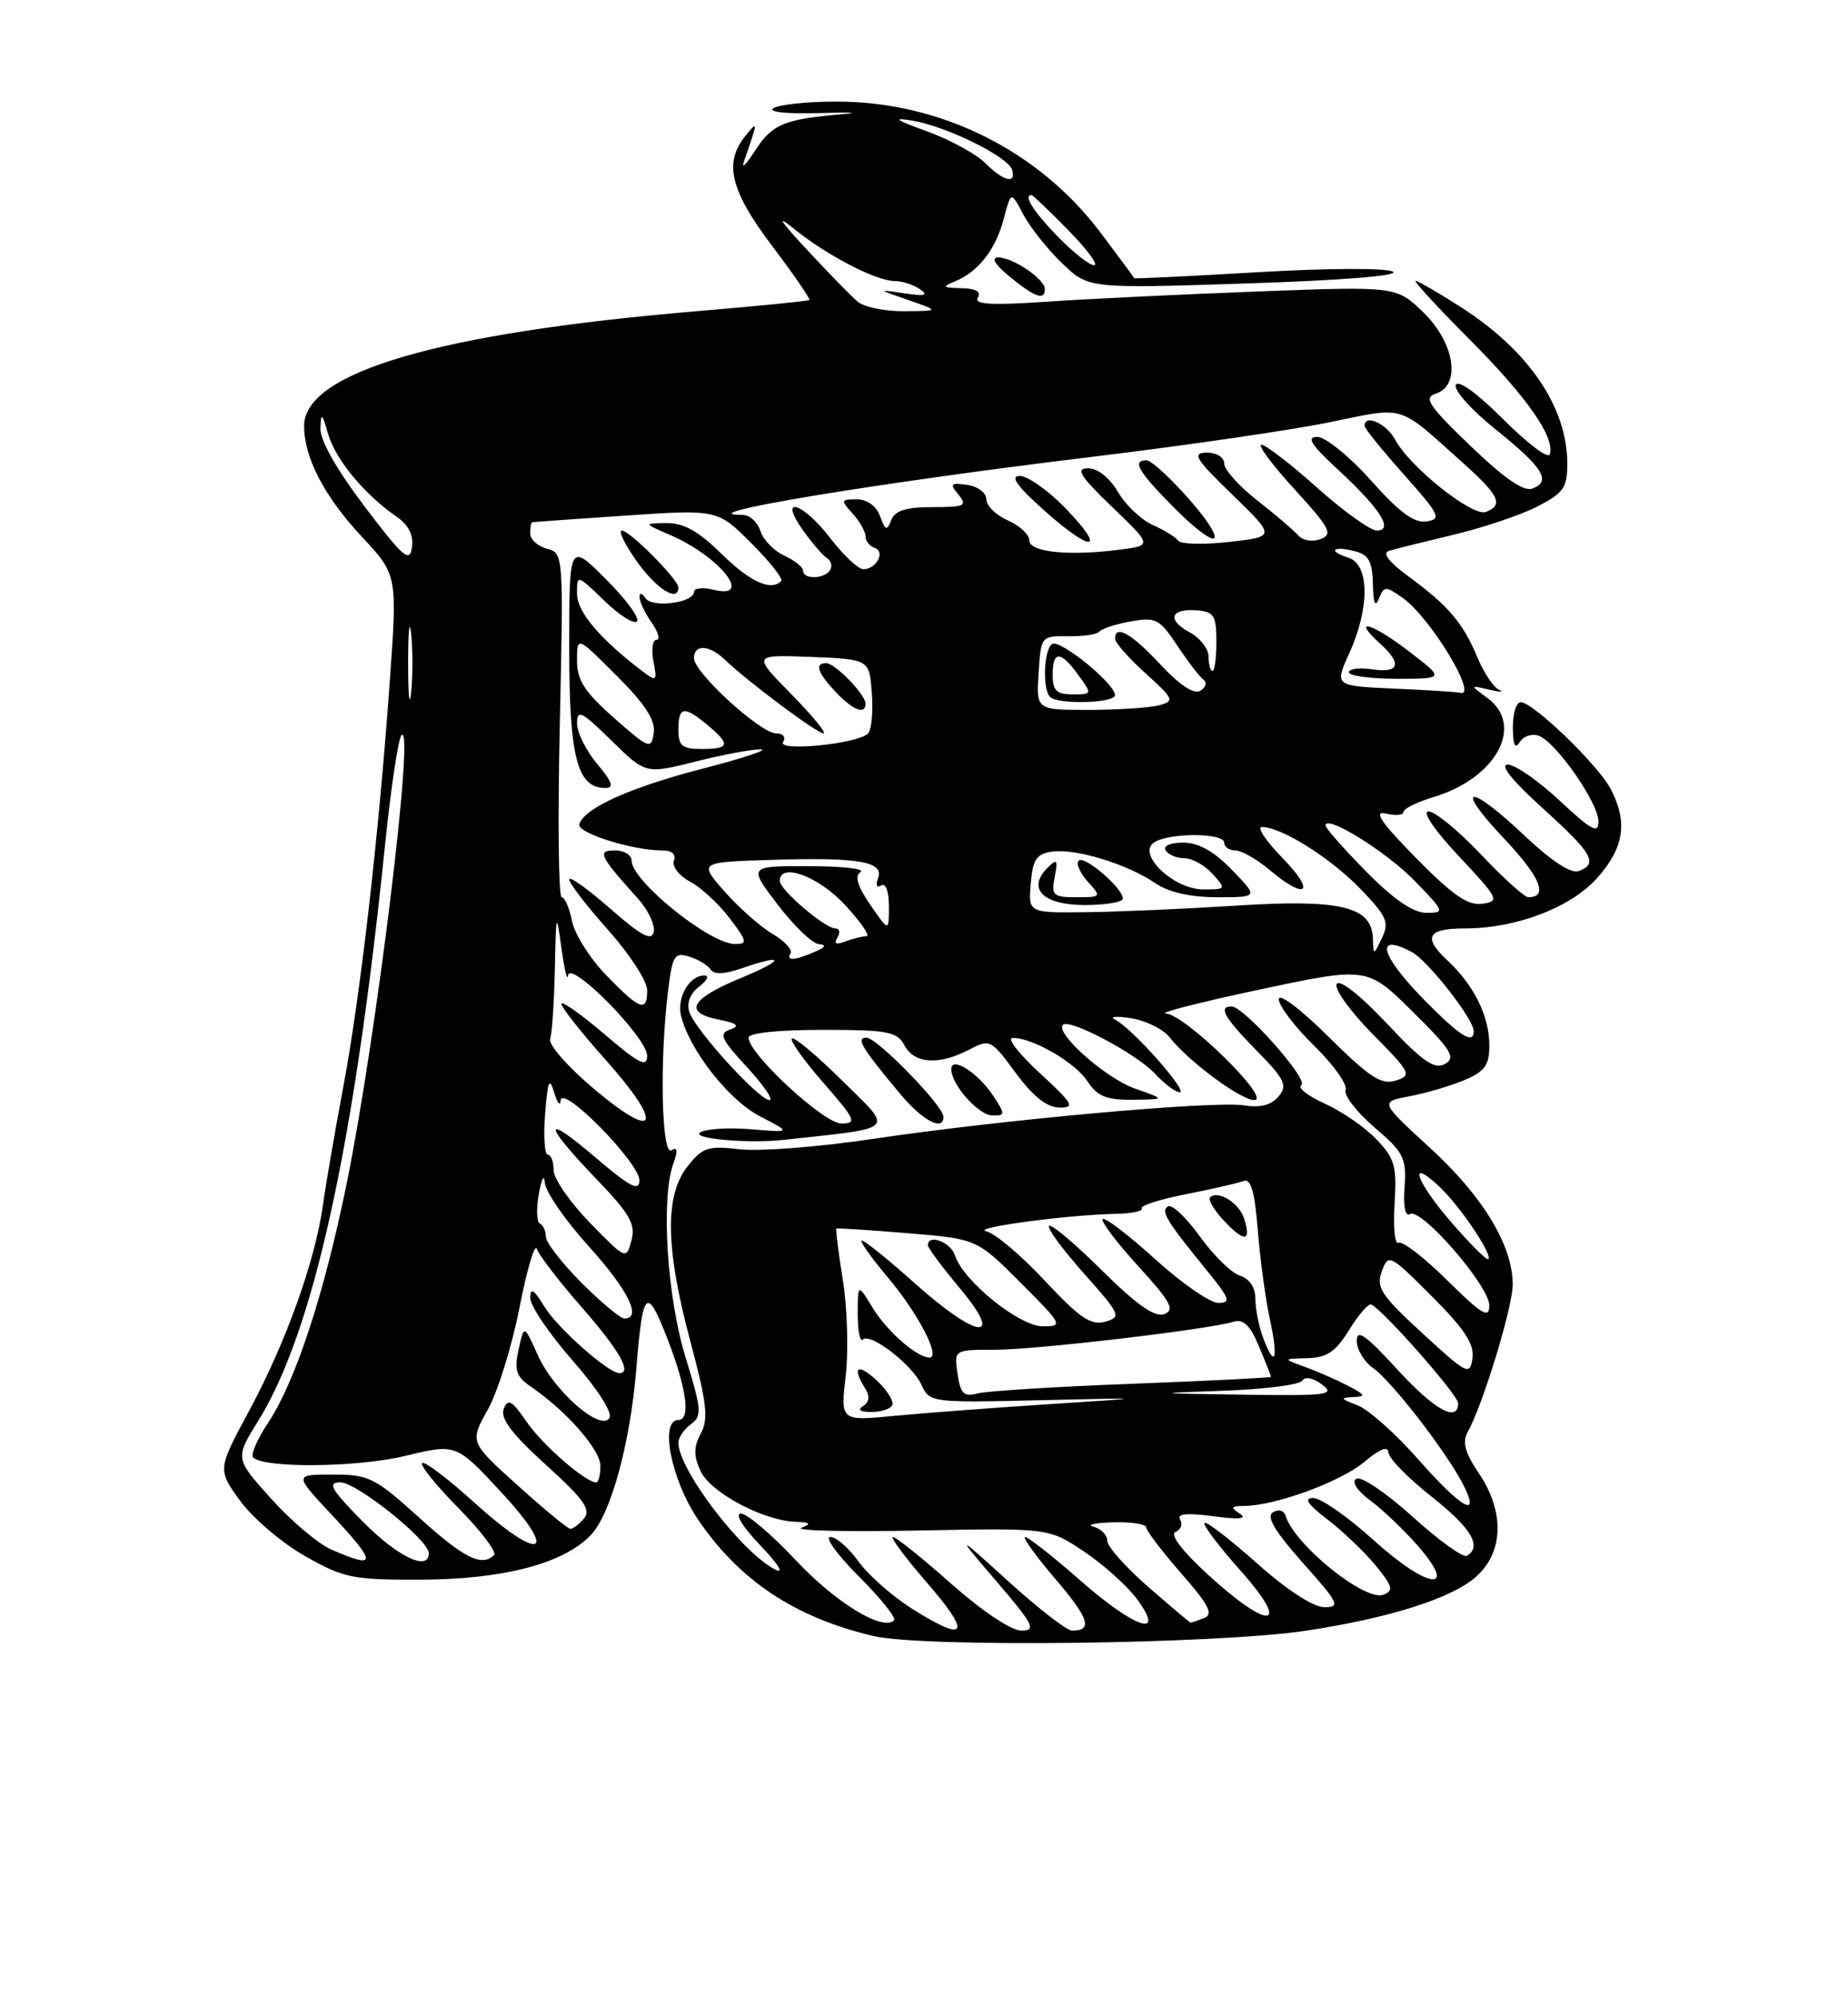 <?xml version="1.0" encoding="UTF-8" standalone="no"?>
<!DOCTYPE svg PUBLIC "-//W3C//DTD SVG 1.1//EN" "http://www.w3.org/Graphics/SVG/1.1/DTD/svg11.dtd" >
<svg xmlns="http://www.w3.org/2000/svg" xmlns:xlink="http://www.w3.org/1999/xlink" version="1.1" viewBox="0 0 237 256">
 <g >
 <path fill="currentColor"
d=" M 167.50 209.01 C 178.01 207.42 185.90 204.95 189.12 202.25 C 192.84 199.12 193.04 193.81 189.63 188.79 C 187.90 186.23 187.51 184.84 188.20 183.60 C 190.16 180.11 194.00 167.54 194.00 164.64 C 194.00 159.64 190.19 153.35 183.40 147.13 C 176.96 141.23 176.96 141.23 180.73 140.52 C 182.80 140.13 185.96 139.21 187.75 138.46 C 190.43 137.34 191.00 136.55 191.00 134.00 C 191.00 130.24 189.06 126.32 185.63 123.10 C 182.43 120.12 183.05 119.00 187.88 119.00 C 194.48 119.00 201.54 116.29 204.91 112.45 C 208.29 108.60 208.77 105.38 206.58 101.15 C 204.99 98.08 196.62 90.00 195.02 90.00 C 194.46 90.00 194.01 91.46 194.02 93.25 C 194.03 95.52 194.30 96.08 194.91 95.10 C 195.40 94.34 196.50 93.98 197.36 94.31 C 199.59 95.16 205.00 102.93 205.00 105.29 C 205.00 106.91 204.10 106.43 200.04 102.64 C 197.32 100.09 194.31 98.00 193.37 98.00 C 192.29 98.00 193.92 100.05 197.83 103.58 C 204.28 109.42 205.00 110.68 202.47 111.65 C 201.50 112.02 198.98 110.38 195.53 107.12 C 188.30 100.28 186.35 100.57 192.91 107.50 C 197.55 112.41 198.62 115.00 196.00 115.00 C 195.51 115.00 192.77 112.53 189.91 109.50 C 187.05 106.48 184.03 104.00 183.21 104.00 C 182.33 104.00 183.93 106.37 187.10 109.75 C 192.21 115.19 192.37 115.52 190.10 115.84 C 188.25 116.10 186.29 114.74 181.60 109.97 C 177.07 105.36 176.08 103.89 177.75 104.28 C 178.99 104.57 180.00 104.48 180.00 104.06 C 180.00 103.65 181.73 102.80 183.85 102.16 C 191.88 99.76 195.56 92.99 190.75 89.46 C 188.50 87.81 188.50 87.81 191.00 88.40 C 192.38 88.72 192.93 88.72 192.23 88.40 C 191.52 88.08 190.27 86.19 189.44 84.19 C 187.61 79.81 185.71 77.60 180.62 73.87 C 178.13 72.05 177.24 70.88 178.12 70.61 C 178.88 70.37 182.59 69.45 186.37 68.55 C 190.15 67.65 194.99 66.03 197.12 64.94 C 200.51 63.21 201.00 62.52 201.00 59.45 C 201.00 52.19 196.07 44.94 187.33 39.35 C 184.45 37.51 181.85 36.00 181.54 36.00 C 181.24 36.00 184.36 39.38 188.47 43.51 C 195.86 50.92 199.47 56.09 198.75 58.24 C 198.55 58.85 195.86 56.82 192.78 53.73 C 189.42 50.38 186.98 48.61 186.70 49.35 C 186.44 50.02 188.73 52.58 191.80 55.03 C 197.91 59.94 199.00 61.68 196.54 62.62 C 195.43 63.05 192.93 61.33 188.58 57.15 C 183.21 52.00 182.53 50.97 184.12 50.46 C 187.41 49.42 186.58 43.95 182.54 40.04 C 179.08 36.69 179.08 36.69 161.29 37.36 C 151.51 37.73 139.27 38.32 134.09 38.68 C 127.08 39.15 124.87 39.02 125.40 38.16 C 125.88 37.39 125.17 36.98 123.31 36.94 C 120.87 36.88 120.76 36.77 122.50 36.05 C 125.47 34.84 127.72 31.94 128.74 28.00 C 129.66 24.50 129.66 24.50 131.24 27.50 C 132.12 29.15 134.35 31.96 136.21 33.74 C 139.58 36.99 139.58 36.99 159.88 36.33 C 172.08 35.94 179.56 35.33 178.64 34.82 C 177.78 34.33 170.16 34.37 161.30 34.89 C 152.61 35.40 145.48 35.75 145.46 35.66 C 145.44 35.57 143.50 32.95 141.15 29.83 C 133.17 19.24 120.53 12.98 107.16 13.02 C 103.50 13.02 99.90 13.41 99.18 13.87 C 98.41 14.36 100.93 14.62 105.18 14.49 C 109.20 14.37 110.47 14.44 108.00 14.64 C 100.57 15.27 99.03 15.91 96.86 19.28 C 95.72 21.05 95.06 21.71 95.39 20.75 C 97.24 15.41 97.25 15.40 95.58 17.44 C 92.79 20.87 93.67 24.46 99.05 31.56 C 101.83 35.23 103.96 38.34 103.80 38.46 C 103.63 38.59 96.97 39.25 89.00 39.92 C 56.19 42.70 39.00 47.75 39.00 54.60 C 39.00 58.67 41.62 63.68 46.43 68.82 C 50.97 73.68 50.97 73.68 49.97 87.59 C 48.57 107.19 46.20 127.79 43.99 139.50 C 42.96 145.00 41.79 151.75 41.41 154.50 C 40.40 161.68 36.65 172.11 31.96 180.81 C 27.89 188.35 27.89 188.35 30.80 192.37 C 32.41 194.57 36.14 197.76 39.11 199.44 C 44.09 202.27 45.22 202.50 54.00 202.47 C 64.60 202.43 72.35 200.39 75.81 196.71 C 78.36 193.99 80.83 184.94 81.60 175.50 C 82.43 165.24 82.92 164.75 85.56 171.50 C 88.06 177.92 88.62 182.00 87.00 182.00 C 84.57 182.00 86.06 189.62 89.48 194.70 C 94.77 202.55 101.94 207.32 112.00 209.69 C 118.42 211.20 156.03 210.74 167.50 209.01 Z  M 134.00 37.06 C 134.00 35.77 129.91 33.00 128.03 33.00 C 127.05 33.01 127.59 33.90 129.50 35.47 C 132.72 38.11 134.00 38.56 134.00 37.06 Z  M 116.85 206.12 C 114.35 204.53 111.31 201.83 110.08 200.12 C 108.86 198.40 107.24 197.00 106.48 197.00 C 105.72 197.00 107.37 199.28 110.15 202.06 C 112.94 204.84 114.96 207.37 114.66 207.68 C 113.22 209.12 107.16 205.42 102.08 200.00 C 98.99 196.70 95.81 194.00 95.03 194.00 C 94.19 194.00 95.24 195.72 97.55 198.12 C 99.85 200.53 100.63 201.80 99.41 201.17 C 95.10 198.96 87.00 188.35 87.00 184.91 C 87.00 184.26 87.72 183.19 88.60 182.55 C 90.05 181.49 89.99 180.70 87.91 173.94 C 85.53 166.17 84.74 153.61 86.36 149.12 C 86.96 147.46 86.88 146.95 86.11 147.43 C 84.85 148.21 84.58 136.13 85.65 127.23 C 86.23 122.44 86.48 122.02 88.39 122.61 C 89.55 122.97 90.79 123.72 91.14 124.27 C 91.57 124.93 92.90 124.88 95.04 124.14 C 100.71 122.16 100.73 123.00 95.07 125.33 C 88.56 128.01 87.59 129.77 92.12 130.67 C 94.56 131.16 94.96 131.49 93.65 131.95 C 92.15 132.47 92.45 133.16 95.80 136.78 C 97.94 139.10 99.24 141.00 98.69 141.00 C 97.33 141.00 89.13 131.99 88.40 129.69 C 88.04 128.55 88.52 127.32 89.66 126.46 C 90.67 125.69 90.99 125.05 90.37 125.03 C 88.43 124.98 86.75 127.87 87.35 130.24 C 88.47 134.66 93.49 141.03 97.48 143.09 C 101.50 145.17 101.50 145.17 96.31 144.74 C 93.46 144.50 90.53 144.68 89.81 145.14 C 88.55 145.94 95.93 146.60 100.50 146.10 C 115.20 144.49 114.64 145.05 108.06 138.56 C 104.76 135.29 101.83 132.84 101.56 133.11 C 101.28 133.38 103.11 135.94 105.61 138.80 C 109.74 143.53 109.95 144.00 107.89 144.00 C 105.65 144.00 96.00 135.08 96.00 133.00 C 96.00 132.40 99.80 132.00 105.46 132.00 C 113.91 132.00 115.05 132.22 116.00 134.00 C 117.26 136.35 120.40 136.56 124.26 134.55 C 126.96 133.14 127.09 133.21 130.26 137.52 C 132.46 140.51 134.25 141.93 135.85 141.96 C 137.92 142.00 137.63 141.48 133.35 137.54 C 130.68 135.09 129.11 133.06 129.85 133.04 C 132.35 132.97 137.87 136.15 139.46 138.59 C 140.73 140.52 141.88 140.99 145.27 140.96 C 149.50 140.91 149.50 140.91 145.50 139.50 C 141.79 138.19 135.27 132.40 136.32 131.35 C 137.15 130.52 145.69 135.04 148.05 137.55 C 149.31 138.90 150.77 140.00 151.29 140.00 C 152.47 140.00 145.17 131.77 143.06 130.73 C 142.20 130.31 143.07 130.20 145.00 130.50 C 146.93 130.80 149.18 131.90 150.00 132.96 C 152.37 136.00 159.12 141.00 160.85 141.00 C 163.19 141.00 151.98 130.02 149.53 129.91 C 148.42 129.86 153.76 128.49 161.42 126.86 C 175.34 123.90 175.34 123.90 181.16 129.66 C 186.16 134.60 186.75 135.56 185.31 136.37 C 183.96 137.12 182.46 136.08 177.86 131.18 C 174.46 127.57 171.82 125.49 171.43 126.12 C 171.06 126.71 173.12 129.58 175.99 132.49 C 180.95 137.51 181.11 137.83 179.00 138.50 C 177.16 139.08 175.64 138.10 170.38 132.88 C 166.81 129.34 164.00 127.22 164.00 128.07 C 164.00 128.90 166.03 131.58 168.52 134.02 C 171.01 136.46 172.83 139.01 172.57 139.69 C 172.31 140.37 173.97 142.53 176.26 144.49 C 180.04 147.72 180.39 148.43 180.13 152.14 C 179.94 154.65 180.21 155.99 180.82 155.61 C 182.24 154.73 191.00 164.81 191.00 167.32 C 191.00 169.07 190.07 168.51 185.60 164.10 C 182.63 161.16 179.81 159.00 179.35 159.29 C 178.88 159.58 178.66 157.34 178.85 154.31 C 179.15 149.46 178.88 148.48 176.52 146.03 C 175.06 144.49 172.07 142.43 169.89 141.45 C 167.71 140.47 166.36 139.40 166.89 139.07 C 167.91 138.44 159.53 129.00 157.95 129.00 C 156.19 129.00 156.99 130.41 161.16 134.66 C 164.79 138.36 165.15 139.11 163.97 140.54 C 163.05 141.64 161.63 142.01 159.56 141.68 C 155.68 141.06 128.34 143.53 112.00 145.97 C 105.12 147.00 97.43 147.60 94.91 147.31 C 90.78 146.83 90.10 147.05 88.16 149.52 C 85.22 153.26 85.34 160.00 88.55 171.98 C 90.65 179.82 90.88 181.86 89.88 183.73 C 88.95 185.46 88.94 186.58 89.84 188.54 C 91.09 191.28 97.84 194.89 102.00 195.05 C 103.94 195.12 104.11 195.29 102.78 195.82 C 101.84 196.19 108.59 196.35 117.78 196.17 C 134.50 195.84 134.50 195.84 139.02 198.86 C 141.50 200.52 144.55 203.26 145.80 204.94 C 149.61 210.09 145.58 208.75 138.46 202.50 C 135.01 199.47 131.87 197.00 131.47 197.00 C 131.08 197.00 132.82 199.42 135.34 202.37 C 139.69 207.46 140.19 209.00 137.48 209.00 C 136.82 209.00 133.19 206.19 129.39 202.75 C 122.50 196.50 122.50 196.50 127.85 202.75 C 132.56 208.26 132.94 209.00 130.98 209.00 C 129.69 209.00 125.94 206.49 122.00 203.00 C 118.28 199.70 114.91 197.00 114.52 197.00 C 114.12 197.00 116.14 199.70 119.00 203.00 C 124.68 209.56 123.95 210.62 116.85 206.12 Z  M 121.00 143.14 C 121.00 141.75 112.48 133.00 111.12 133.00 C 109.72 133.00 110.49 134.29 115.50 140.27 C 118.33 143.65 121.00 145.05 121.00 143.14 Z  M 127.38 140.46 C 125.45 137.51 122.00 135.31 122.00 137.03 C 122.00 139.03 125.47 142.94 127.27 142.97 C 128.94 143.00 128.95 142.85 127.38 140.46 Z  M 147.25 203.39 C 144.36 200.87 142.00 198.22 142.00 197.48 C 142.00 196.75 141.21 195.94 140.25 195.69 C 139.29 195.44 140.41 195.18 142.75 195.12 C 145.09 195.05 147.00 195.35 147.00 195.77 C 147.00 196.19 149.02 198.84 151.49 201.66 C 155.07 205.75 155.66 206.92 154.41 207.40 C 153.54 207.73 152.76 207.99 152.67 207.98 C 152.58 207.96 150.14 205.90 147.25 203.39 Z  M 155.00 201.90 C 151.58 198.77 149.98 196.67 150.76 196.35 C 151.45 196.06 151.71 195.35 151.35 194.76 C 150.89 194.02 152.21 193.89 155.59 194.34 C 158.94 194.78 160.02 194.68 159.00 194.01 C 157.76 193.20 157.86 193.03 159.57 193.02 C 163.57 192.99 171.94 189.92 174.95 187.39 C 176.93 185.72 178.02 185.29 178.06 186.16 C 178.09 186.90 180.56 189.43 183.56 191.80 C 188.69 195.85 190.10 198.20 188.14 199.41 C 187.67 199.71 184.52 197.45 181.16 194.40 C 177.79 191.36 174.55 189.16 173.95 189.53 C 173.30 189.93 174.01 191.04 175.77 192.35 C 177.36 193.53 180.09 196.14 181.84 198.14 C 187.13 204.20 183.11 203.70 176.19 197.43 C 172.89 194.44 169.39 192.00 168.41 192.00 C 167.16 192.00 167.69 192.80 170.24 194.75 C 172.21 196.26 174.99 198.91 176.41 200.64 C 178.62 203.32 178.76 203.88 177.41 204.40 C 175.06 205.30 166.02 198.01 164.87 194.28 C 164.66 193.59 163.97 193.40 163.25 193.84 C 162.37 194.39 163.48 196.26 167.08 200.31 C 171.70 205.48 171.95 206.00 169.83 206.00 C 168.42 205.99 165.02 203.78 161.20 200.37 C 157.74 197.29 154.71 194.96 154.47 195.20 C 154.23 195.44 156.31 198.19 159.10 201.32 C 165.68 208.70 162.87 209.10 155.00 201.90 Z  M 42.47 198.60 C 40.80 197.87 37.34 194.95 34.78 192.10 C 30.13 186.93 30.13 186.93 33.10 182.14 C 40.20 170.72 45.41 147.08 49.39 108.21 C 50.14 100.89 51.09 94.59 51.50 94.21 C 53.21 92.59 48.31 132.63 44.50 151.50 C 41.62 165.73 37.93 176.99 34.41 182.32 C 33.00 184.44 32.13 186.46 32.46 186.80 C 33.87 188.21 45.88 188.09 52.00 186.60 C 58.50 185.03 58.50 185.03 64.28 191.26 C 71.82 199.40 69.39 200.33 60.82 192.58 C 57.43 189.51 54.43 187.24 54.14 187.53 C 53.85 187.81 55.96 190.43 58.83 193.33 C 61.70 196.24 63.74 198.93 63.36 199.31 C 61.80 200.87 59.51 199.73 53.74 194.50 C 48.09 189.39 47.31 189.00 42.69 189.00 C 37.73 189.00 37.73 189.00 42.36 193.96 C 48.41 200.42 48.43 201.20 42.47 198.60 Z  M 46.50 195.00 C 42.42 190.86 41.93 190.00 43.65 190.00 C 45.75 190.00 55.00 197.40 55.00 199.08 C 55.00 201.47 50.95 199.52 46.50 195.00 Z  M 66.37 190.37 C 60.23 184.84 60.23 184.84 62.56 180.67 C 63.84 178.38 65.67 172.48 66.63 167.57 C 67.59 162.66 68.59 159.29 68.85 160.07 C 69.10 160.86 71.71 164.25 74.65 167.61 C 79.43 173.07 81.10 176.00 79.43 176.00 C 78.02 176.00 71.50 170.22 69.84 167.51 C 68.48 165.27 68.01 164.97 68.00 166.35 C 68.00 167.36 70.45 170.98 73.44 174.39 C 76.61 178.00 78.58 181.06 78.16 181.74 C 77.04 183.55 71.03 178.29 68.98 173.71 C 67.21 169.76 67.21 169.76 66.51 172.97 C 65.92 175.65 66.19 176.44 68.15 177.78 C 72.69 180.90 77.00 185.82 77.00 187.90 C 77.00 189.06 76.76 190.00 76.46 190.00 C 75.08 190.00 69.54 185.17 67.51 182.20 C 65.64 179.48 65.14 179.20 64.60 180.59 C 64.14 181.80 65.64 183.79 70.01 187.75 C 74.85 192.13 75.83 193.50 74.91 194.61 C 74.27 195.38 73.47 195.98 73.13 195.95 C 72.78 195.92 69.74 193.41 66.37 190.37 Z  M 181.85 187.01 C 178.95 183.72 175.44 180.61 174.04 180.09 C 171.92 179.31 171.83 179.14 173.50 179.07 C 175.23 179.00 175.15 178.80 172.88 177.62 C 171.44 176.87 168.96 175.78 167.38 175.21 C 164.50 174.16 164.50 174.16 167.67 174.08 C 170.18 174.02 171.29 173.26 173.03 170.45 C 174.23 168.50 175.51 167.04 175.86 167.20 C 177.41 167.92 187.00 178.80 187.00 179.85 C 187.00 182.42 183.92 180.70 179.10 175.42 C 175.15 171.10 174.00 170.30 174.00 171.86 C 174.00 172.98 174.95 174.55 176.11 175.36 C 178.48 177.03 185.43 185.99 187.61 190.21 C 189.98 194.79 187.46 193.39 181.85 187.01 Z  M 108.46 176.32 C 108.83 173.12 108.66 167.60 108.09 164.06 C 107.52 160.52 107.15 157.55 107.27 157.47 C 107.40 157.39 111.50 157.66 116.38 158.06 C 125.27 158.79 125.27 158.79 130.87 164.39 C 136.28 169.80 136.38 170.00 133.74 170.00 C 130.73 170.00 123.51 164.18 122.48 160.92 C 121.93 159.20 119.00 158.10 119.00 159.61 C 119.00 159.95 120.84 162.42 123.09 165.11 C 128.91 172.06 125.39 171.68 117.34 164.50 C 113.95 161.47 110.89 159.00 110.53 159.00 C 110.17 159.00 111.68 161.14 113.88 163.75 C 117.79 168.40 120.69 174.00 119.20 174.00 C 117.60 174.00 113.74 170.63 111.92 167.63 C 110.01 164.50 110.01 164.50 110.00 168.42 C 110.00 170.57 110.29 172.05 110.64 171.70 C 111.59 170.74 117.01 174.92 118.19 177.52 C 119.21 179.76 119.48 179.80 133.37 179.47 C 147.50 179.14 147.50 179.14 134.50 179.98 C 127.35 180.44 118.41 181.12 114.64 181.48 C 107.79 182.14 107.79 182.14 108.46 176.32 Z  M 114.41 180.15 C 114.70 179.68 113.83 178.25 112.47 176.97 C 110.00 174.65 109.20 175.19 110.96 177.97 C 111.58 178.95 111.49 179.71 110.70 180.21 C 109.94 180.69 110.30 180.97 111.69 180.98 C 112.90 180.99 114.12 180.62 114.41 180.15 Z  M 122.80 176.08 C 122.35 173.00 122.35 173.00 127.62 173.00 C 132.88 173.00 154.96 170.41 158.21 169.41 C 159.47 169.03 160.34 169.87 161.46 172.57 C 162.31 174.59 163.00 176.34 163.00 176.47 C 163.00 176.59 155.01 176.99 145.25 177.36 C 135.49 177.73 126.54 178.29 125.38 178.60 C 123.60 179.07 123.18 178.66 122.80 176.08 Z  M 156.97 178.25 C 162.17 178.07 166.70 177.49 167.02 176.96 C 167.38 176.39 168.41 176.60 169.56 177.47 C 171.30 178.78 170.24 178.92 159.50 178.76 C 147.80 178.59 147.74 178.58 156.97 178.25 Z  M 182.42 170.89 C 177.10 166.00 176.45 165.01 177.21 162.95 C 178.06 160.66 178.23 160.75 183.63 166.15 C 187.82 170.34 189.10 172.29 188.84 174.09 C 188.52 176.35 188.16 176.17 182.42 170.89 Z  M 162.03 171.57 C 161.46 170.09 161.00 167.80 161.00 166.50 C 161.00 165.02 160.26 163.90 159.02 163.51 C 157.93 163.16 155.61 160.89 153.87 158.47 C 152.13 156.05 150.30 154.32 149.79 154.63 C 148.82 155.23 149.56 156.44 154.83 162.91 C 157.71 166.44 157.91 167.00 156.25 167.00 C 155.20 167.00 151.54 164.47 148.13 161.38 C 144.71 158.28 141.69 155.98 141.42 156.25 C 141.14 156.52 143.19 159.23 145.96 162.27 C 150.14 166.84 150.71 167.90 149.32 168.43 C 148.12 168.89 145.83 167.29 141.34 162.85 C 137.88 159.42 134.82 156.84 134.54 157.12 C 134.26 157.41 136.27 160.14 139.00 163.21 C 143.71 168.50 143.85 168.81 141.73 169.41 C 139.92 169.92 138.46 168.93 133.98 164.14 C 130.95 160.89 127.58 158.05 126.48 157.82 C 124.40 157.38 136.86 155.70 143.15 155.58 C 145.16 155.53 146.64 155.22 146.42 154.88 C 146.21 154.53 148.78 153.71 152.12 153.06 C 155.47 152.40 158.78 151.64 159.48 151.37 C 160.42 151.01 160.91 152.71 161.31 157.69 C 161.61 161.43 162.30 166.53 162.84 169.00 C 163.97 174.17 163.54 175.55 162.03 171.57 Z  M 159.55 156.17 C 158.92 154.18 156.18 152.49 155.19 153.48 C 154.90 153.77 155.71 155.13 157.00 156.50 C 159.61 159.27 160.50 159.16 159.55 156.17 Z  M 74.58 164.42 C 72.06 161.90 70.00 159.24 70.00 158.50 C 70.00 157.77 69.66 157.02 69.24 156.83 C 68.82 156.65 68.76 154.93 69.11 153.00 C 69.45 151.07 69.80 150.44 69.87 151.58 C 69.94 152.72 72.47 156.39 75.50 159.74 C 80.55 165.32 82.37 169.00 80.08 169.00 C 79.57 169.00 77.10 166.94 74.58 164.42 Z  M 186.25 156.81 C 181.61 151.48 180.44 148.19 184.56 152.06 C 187.23 154.56 191.50 160.89 190.86 161.40 C 190.66 161.56 188.59 159.49 186.25 156.81 Z  M 75.66 156.73 C 73.10 154.11 71.00 151.07 71.00 149.98 C 71.00 148.89 70.66 148.00 70.25 148.00 C 69.84 148.00 69.68 145.64 69.91 142.75 C 70.24 138.53 70.46 137.99 71.06 140.00 C 71.47 141.38 71.85 141.84 71.90 141.04 C 72.05 138.91 82.00 149.02 82.00 151.29 C 82.00 152.76 80.80 152.14 76.34 148.33 C 69.49 142.49 69.61 143.98 76.58 151.22 C 80.80 155.62 81.54 156.92 80.98 159.00 C 80.32 161.48 80.28 161.46 75.66 156.73 Z  M 76.31 139.68 C 72.87 136.80 70.32 133.91 70.56 133.17 C 70.80 132.44 71.07 128.39 71.16 124.17 C 71.31 116.91 71.35 116.77 72.00 121.50 C 72.38 124.25 72.76 125.84 72.84 125.04 C 73.07 122.92 83.00 132.99 83.00 135.33 C 83.00 136.87 81.94 136.34 77.50 132.54 C 74.47 129.96 72.00 128.22 72.00 128.67 C 72.01 129.13 74.52 132.31 77.58 135.74 C 85.13 144.20 84.40 146.46 76.31 139.68 Z  M 182.71 128.22 C 176.99 122.41 176.22 119.44 181.10 122.05 C 183.13 123.14 189.00 130.64 189.00 132.15 C 189.00 133.93 187.27 132.84 182.71 128.22 Z  M 77.74 124.99 C 75.67 122.86 73.70 119.74 73.36 118.06 C 73.03 116.38 72.42 115.00 72.03 115.00 C 71.63 115.00 71.52 105.07 71.79 92.94 C 72.28 71.05 72.26 70.88 70.14 70.33 C 68.96 70.02 68.00 69.14 68.00 68.38 C 68.00 67.62 68.11 66.97 68.25 66.94 C 68.39 66.90 73.79 66.52 80.26 66.08 C 92.02 65.29 92.02 65.29 96.36 69.63 C 98.75 72.01 100.47 74.20 100.18 74.48 C 98.86 75.81 96.17 74.57 92.50 70.96 C 89.60 68.10 87.68 67.02 85.50 67.05 C 82.50 67.08 82.50 67.08 85.99 68.59 C 92.35 71.35 96.72 76.90 91.50 75.59 C 90.12 75.24 89.00 75.37 89.00 75.86 C 89.00 77.28 83.60 77.96 82.77 76.66 C 82.35 75.99 82.02 75.94 82.02 76.53 C 82.01 77.09 82.70 78.56 83.56 79.78 C 84.41 81.00 84.70 82.00 84.20 82.00 C 83.69 82.00 83.51 83.24 83.80 84.75 C 84.29 87.32 84.20 87.41 82.41 86.05 C 76.96 81.92 74.00 78.42 74.00 76.11 C 74.00 73.61 74.00 73.61 77.49 76.99 C 79.40 78.84 81.29 80.04 81.69 79.65 C 82.08 79.25 80.29 76.81 77.70 74.23 C 73.00 69.53 73.00 69.53 73.00 83.04 C 73.00 97.10 74.01 101.00 77.65 101.00 C 78.79 101.00 78.53 100.23 76.59 97.92 C 75.17 96.23 74.00 93.89 74.00 92.72 C 74.00 90.87 74.59 91.17 78.40 94.90 C 82.80 99.22 82.80 99.22 89.21 97.61 C 92.74 96.72 96.50 96.02 97.56 96.05 C 98.63 96.08 95.29 97.18 90.15 98.51 C 80.81 100.93 74.99 103.54 74.29 105.63 C 73.92 106.74 81.05 109.00 84.91 109.00 C 86.17 109.00 86.75 109.50 86.43 110.31 C 86.16 111.04 87.07 112.24 88.48 112.99 C 89.89 113.74 92.17 115.85 93.57 117.68 C 95.83 120.64 95.90 121.00 94.27 121.00 C 91.03 121.00 81.00 112.92 81.00 110.30 C 81.00 109.59 80.04 109.00 78.88 109.00 C 76.53 109.00 76.86 109.68 81.79 115.15 C 83.11 116.61 84.03 118.53 83.84 119.43 C 83.58 120.67 82.28 119.98 78.25 116.45 C 75.36 113.92 73.00 112.24 73.00 112.72 C 73.00 113.21 75.25 116.13 78.00 119.21 C 80.75 122.30 83.00 125.76 83.00 126.91 C 83.00 129.80 82.08 129.47 77.74 124.99 Z  M 87.00 75.30 C 87.00 74.27 80.76 68.00 79.74 68.00 C 79.26 68.00 80.14 69.79 81.69 71.98 C 84.18 75.50 87.00 77.26 87.00 75.30 Z  M 101.39 122.18 C 101.66 121.73 100.62 120.61 99.06 119.69 C 97.50 118.77 94.74 116.33 92.92 114.26 C 89.61 110.50 89.61 110.50 99.06 110.21 C 110.16 109.86 113.43 110.44 112.60 112.59 C 112.27 113.45 112.45 113.84 113.01 113.49 C 113.59 113.14 114.00 114.26 114.00 116.16 C 114.00 119.44 114.00 119.44 111.61 115.97 C 109.96 113.56 109.57 112.28 110.36 111.77 C 110.99 111.36 108.01 111.02 103.73 111.02 C 95.97 111.00 95.97 111.00 99.73 115.94 C 101.81 118.66 104.17 120.94 105.00 121.01 C 106.04 121.10 105.88 121.41 104.50 122.00 C 101.88 123.13 100.76 123.19 101.39 122.18 Z  M 176.07 120.28 C 175.94 116.18 171.91 115.22 158.50 116.08 C 151.90 116.50 143.21 116.88 139.19 116.92 C 131.88 117.00 131.88 117.00 132.19 113.25 C 132.45 110.14 132.92 109.44 134.95 109.15 C 137.96 108.73 144.60 110.76 148.15 113.19 C 149.89 114.37 152.63 115.00 156.10 115.00 C 161.39 115.00 161.39 115.00 158.00 111.50 C 155.68 109.11 153.70 108.00 151.74 108.00 C 150.09 108.00 149.14 108.42 149.50 109.00 C 149.84 109.55 150.92 110.00 151.90 110.00 C 152.89 110.00 154.50 110.90 155.50 112.00 C 157.27 113.96 157.25 114.00 154.33 114.00 C 150.50 114.00 145.72 109.42 148.03 107.96 C 150.00 106.71 157.00 106.74 157.00 108.00 C 157.00 108.55 157.64 109.00 158.42 109.00 C 159.21 109.00 161.18 110.12 162.82 111.50 C 167.56 115.49 168.79 114.39 164.50 110.00 C 162.35 107.80 161.15 106.00 161.84 106.00 C 164.32 106.00 170.59 109.93 174.42 113.88 C 177.86 117.44 178.20 118.21 177.24 120.21 C 176.14 122.50 176.14 122.50 176.07 120.28 Z  M 144.00 115.17 C 144.00 113.83 139.07 109.60 138.34 110.32 C 137.98 110.69 138.50 111.89 139.49 112.99 C 141.28 114.96 141.25 115.00 138.04 115.00 C 135.06 115.00 134.81 114.77 135.26 112.41 C 135.69 110.17 135.56 110.01 134.34 111.23 C 131.67 113.90 133.77 116.00 139.11 116.00 C 141.80 116.00 144.00 115.63 144.00 115.17 Z  M 107.39 120.17 C 107.79 119.53 107.68 119.00 107.14 119.00 C 105.80 119.00 100.00 114.05 100.00 112.91 C 100.00 110.48 104.97 112.31 108.38 116.00 C 110.42 118.20 111.65 120.00 111.12 120.00 C 110.59 120.00 109.38 120.30 108.42 120.67 C 107.23 121.13 106.90 120.97 107.39 120.17 Z  M 175.22 111.72 C 172.35 108.81 170.00 106.15 170.00 105.81 C 170.00 104.32 177.83 109.19 181.45 112.92 C 185.28 116.87 185.33 117.00 182.92 117.00 C 181.24 117.00 178.73 115.28 175.22 111.72 Z  M 78.75 92.02 C 74.97 88.69 74.00 87.18 74.00 84.68 C 74.00 81.52 74.00 81.52 79.09 86.61 C 82.77 90.29 84.08 92.33 83.84 93.96 C 83.52 96.09 83.25 95.99 78.75 92.02 Z  M 87.00 93.50 C 87.00 90.53 87.73 90.43 90.75 92.94 C 93.73 95.43 93.59 96.00 90.00 96.00 C 87.47 96.00 87.00 95.61 87.00 93.50 Z  M 100.43 95.11 C 100.82 94.48 100.44 94.00 99.54 94.00 C 97.53 94.00 89.00 86.20 89.00 84.37 C 89.00 82.55 90.94 82.63 92.92 84.52 C 95.83 87.32 104.78 94.00 105.61 94.00 C 106.06 94.00 104.19 91.73 101.46 88.95 C 96.50 83.91 96.50 83.91 104.00 84.20 C 111.50 84.50 111.50 84.50 111.81 88.89 C 111.99 91.30 111.76 93.61 111.31 94.03 C 109.90 95.36 99.65 96.37 100.43 95.11 Z  M 111.00 90.19 C 111.00 89.02 107.10 85.00 105.96 85.00 C 104.44 85.00 104.83 86.19 107.17 88.69 C 109.38 91.03 111.00 91.67 111.00 90.19 Z  M 52.34 85.00 C 52.34 80.88 52.51 79.19 52.73 81.25 C 52.94 83.31 52.94 86.69 52.73 88.75 C 52.51 90.81 52.34 89.12 52.34 85.00 Z  M 133.20 86.25 C 133.50 81.53 133.53 81.50 137.00 81.55 C 138.93 81.58 140.72 81.31 141.00 80.95 C 141.28 80.58 143.07 80.00 145.00 79.65 C 148.22 79.07 148.70 79.31 150.99 82.76 C 152.36 84.82 153.87 86.78 154.35 87.12 C 154.82 87.47 154.64 88.10 153.95 88.53 C 153.13 89.04 151.32 87.85 148.81 85.16 C 145.09 81.17 143.00 80.00 143.00 81.88 C 143.00 82.37 144.76 84.35 146.90 86.29 C 150.56 89.60 150.67 89.85 148.65 90.40 C 147.47 90.71 143.44 90.98 139.70 90.99 C 132.89 91.00 132.89 91.00 133.20 86.25 Z  M 143.00 89.10 C 143.00 87.64 135.96 81.91 134.94 82.54 C 133.87 83.20 133.66 88.33 134.67 89.33 C 135.67 90.34 143.00 90.13 143.00 89.10 Z  M 178.82 88.26 C 171.13 87.92 171.13 87.92 173.05 83.71 C 175.69 77.87 175.64 72.34 172.92 71.48 C 170.20 70.61 170.94 69.91 173.79 70.66 C 175.54 71.11 176.01 71.99 176.07 74.87 C 176.12 77.30 176.37 77.92 176.84 76.74 C 177.49 75.10 177.69 75.09 179.87 76.62 C 183.43 79.11 189.69 89.45 187.25 88.80 C 186.84 88.69 183.04 88.44 178.82 88.26 Z  M 180.58 83.40 C 175.82 79.77 173.27 79.13 176.99 82.49 C 179.85 85.08 179.48 86.30 176.00 85.79 C 174.35 85.54 173.00 85.72 173.00 86.17 C 173.00 86.63 175.76 87.00 179.14 87.00 C 185.29 87.00 185.29 87.00 180.58 83.40 Z  M 155.00 84.17 C 155.00 83.16 153.89 81.74 152.53 81.02 C 149.59 79.44 150.13 77.95 153.55 78.23 C 155.68 78.41 156.00 78.93 156.00 82.22 C 156.00 84.30 155.78 86.00 155.50 86.00 C 155.22 86.00 155.00 85.18 155.00 84.17 Z  M 103.00 73.16 C 103.00 72.70 101.91 71.83 100.59 71.22 C 99.26 70.62 97.88 69.19 97.52 68.06 C 97.16 66.93 96.15 66.00 95.27 66.00 C 87.58 66.00 112.25 61.91 140.50 58.50 C 152.05 57.10 165.52 55.14 170.42 54.14 C 180.42 52.10 179.08 51.69 187.67 59.38 C 192.29 63.52 192.86 64.73 190.55 65.62 C 188.85 66.27 180.80 59.86 178.93 56.37 C 177.81 54.28 175.00 53.01 175.00 54.59 C 175.00 54.91 177.28 57.73 180.06 60.84 C 184.64 65.98 184.91 66.53 182.95 66.83 C 181.37 67.08 179.46 65.67 175.82 61.58 C 173.08 58.51 169.99 56.00 168.94 56.00 C 167.50 56.00 168.13 57.00 171.59 60.19 C 176.99 65.17 178.80 68.00 176.57 68.00 C 175.75 68.00 172.30 65.53 168.91 62.50 C 165.52 59.47 162.31 57.00 161.77 57.00 C 161.24 57.00 163.14 59.56 166.01 62.70 C 170.57 67.69 170.99 68.48 169.36 69.10 C 168.32 69.49 167.06 69.28 166.50 68.63 C 165.95 67.99 163.59 65.98 161.25 64.15 C 158.91 62.33 157.00 60.19 157.00 59.42 C 157.00 58.61 156.03 58.01 154.75 58.02 C 152.82 58.04 153.29 58.80 158.05 63.41 C 163.60 68.79 163.60 68.79 157.65 69.46 C 154.38 69.83 151.43 69.76 151.10 69.30 C 150.77 68.84 149.31 67.94 147.84 67.29 C 146.38 66.65 144.37 64.75 143.38 63.06 C 142.29 61.22 140.76 60.01 139.53 60.02 C 137.90 60.04 138.50 61.01 142.63 64.98 C 147.76 69.91 147.76 69.91 143.63 70.45 C 137.07 71.30 132.00 70.78 132.00 69.25 C 132.00 68.51 130.76 67.36 129.25 66.70 C 127.74 66.04 126.50 64.83 126.50 64.00 C 126.50 63.17 125.41 62.35 124.05 62.15 C 121.90 61.85 121.76 62.01 122.92 63.40 C 124.10 64.83 123.74 65.00 119.59 65.00 C 116.18 65.00 114.77 65.44 114.30 66.66 C 113.75 68.08 113.55 68.01 112.86 66.16 C 112.38 64.85 111.21 64.00 109.88 64.00 C 107.82 64.00 107.79 64.11 109.35 65.83 C 110.26 66.83 111.00 68.15 111.00 68.75 C 111.00 69.34 111.53 70.01 112.18 70.23 C 113.61 70.70 112.35 73.02 110.69 72.95 C 110.04 72.93 108.15 71.15 106.50 69.00 C 102.92 64.34 99.73 63.40 102.98 67.97 C 104.14 69.60 105.53 71.21 106.06 71.54 C 106.60 71.87 106.77 72.56 106.46 73.07 C 105.74 74.23 103.00 74.30 103.00 73.16 Z  M 136.48 64.98 C 134.34 62.79 131.77 61.00 130.76 61.00 C 129.47 61.00 130.45 62.35 134.07 65.56 C 140.23 71.03 141.98 70.61 136.48 64.98 Z  M 155.30 67.63 C 153.72 64.93 148.04 59.00 147.03 59.00 C 145.18 59.00 145.93 60.36 150.21 64.71 C 154.31 68.89 156.91 70.38 155.30 67.63 Z  M 46.75 64.91 C 43.21 60.24 41.03 56.40 41.09 54.91 C 41.17 52.82 41.30 52.92 42.09 55.65 C 43.03 58.90 46.76 63.40 50.83 66.20 C 52.40 67.28 53.06 68.57 52.83 70.15 C 52.55 72.18 51.71 71.45 46.75 64.91 Z  M 110.00 38.67 C 109.17 37.97 106.25 34.98 103.50 32.02 C 99.95 28.20 99.48 27.43 101.88 29.37 C 106.09 32.76 112.34 36.00 114.71 36.02 C 115.69 36.02 117.17 36.50 118.00 37.08 C 119.12 37.86 118.62 37.99 116.00 37.60 C 112.50 37.08 112.50 37.08 116.50 38.46 C 120.50 39.85 120.50 39.85 116.00 39.89 C 113.53 39.92 110.83 39.37 110.00 38.67 Z  M 135.61 30.28 C 132.52 27.09 131.20 25.00 132.29 25.00 C 132.45 25.00 134.57 27.02 137.00 29.50 C 139.43 31.98 140.92 34.00 140.32 34.00 C 139.72 34.00 137.60 32.33 135.61 30.28 Z  M 126.33 20.88 C 125.16 19.72 121.80 17.89 118.85 16.82 C 114.82 15.36 114.36 15.03 117.00 15.46 C 121.36 16.18 129.28 20.08 129.79 21.75 C 130.37 23.66 128.68 23.24 126.33 20.88 Z  M 135.00 86.50 C 135.00 83.36 136.00 83.37 138.30 86.53 C 140.08 88.98 140.07 89.00 137.55 89.00 C 135.50 89.00 135.00 88.51 135.00 86.50 Z "/>
</g>
</svg>